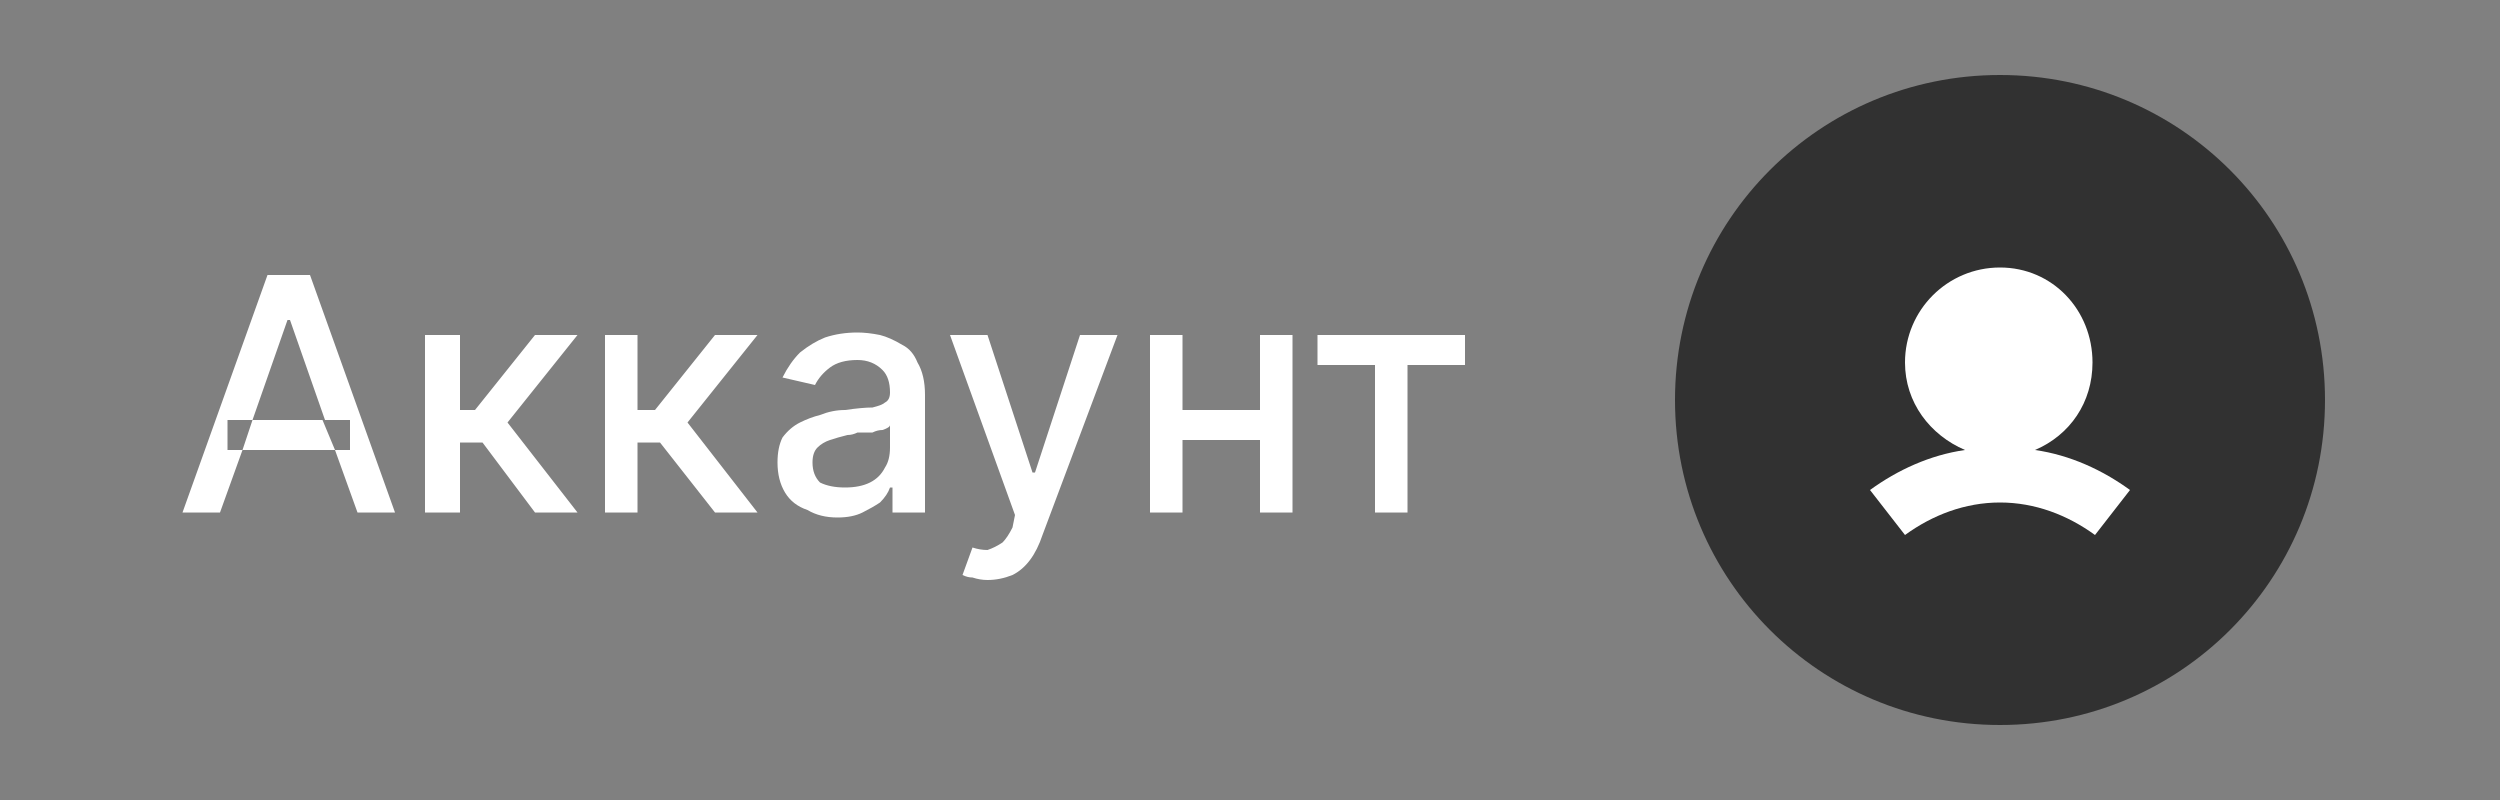 <svg version="1.2" xmlns="http://www.w3.org/2000/svg" viewBox="0 0 100 32" width="100" height="32">
	<rect x="0" y="0" width="100" height="32" fill="#808080" stroke="none"/>
	<title>account-svg</title>
	<style>
		.s0 { fill: #ffffff } 
		.s1 { fill: #313131 } 
	</style>
	<path id="Layer" fill-rule="evenodd" class="s0" d="m8.8 20.5h-1.5l3.4-9.5h1.7l3.4 9.5h-1.5l-0.9-2.5h0.6v-1.2h-1l-1.4-4h-0.1l-1.4 4h-1v1.2h0.6zm0.9-2.5l0.4-1.2h2.8l0.5 1.2zm7.3 2.5v-7.1h1.4v3h0.6l2.4-3h1.7l-2.8 3.5 2.8 3.6h-1.7l-2.1-2.8h-0.9v2.8zm7.2 0v-7.1h1.3v3h0.7l2.4-3h1.7l-2.8 3.5 2.8 3.6h-1.7l-2.2-2.8h-0.9v2.8zm9.3 0.2q-0.7 0-1.2-0.3-0.6-0.2-0.9-0.7-0.3-0.5-0.3-1.2 0-0.6 0.2-1 0.3-0.4 0.7-0.6 0.4-0.2 0.8-0.3 0.5-0.2 1-0.2 0.7-0.1 1.1-0.1 0.4-0.1 0.5-0.2 0.2-0.1 0.2-0.4 0-0.6-0.3-0.9-0.4-0.4-1-0.4-0.7 0-1.1 0.3-0.4 0.3-0.6 0.7l-1.3-0.3q0.3-0.6 0.7-1 0.5-0.4 1-0.6 0.6-0.2 1.3-0.2 0.4 0 0.9 0.1 0.4 0.1 0.9 0.4 0.4 0.2 0.6 0.7 0.3 0.5 0.3 1.3v4.7h-1.3v-1h-0.1q-0.1 0.3-0.4 0.6-0.3 0.2-0.7 0.4-0.4 0.2-1 0.2zm0.3-1.2q0.6 0 1-0.2 0.4-0.2 0.6-0.6 0.2-0.3 0.2-0.8v-0.9q0 0.1-0.3 0.2-0.2 0-0.4 0.1-0.3 0-0.6 0-0.2 0.1-0.4 0.1-0.4 0.1-0.7 0.2-0.3 0.1-0.5 0.3-0.2 0.2-0.2 0.6 0 0.5 0.3 0.8 0.4 0.2 1 0.2zm5.7 3.7q-0.3 0-0.6-0.1-0.2 0-0.4-0.1l0.4-1.1q0.3 0.1 0.6 0.1 0.3-0.1 0.6-0.3 0.2-0.2 0.4-0.6l0.1-0.5-2.6-7.2h1.5l1.8 5.5h0.1l1.8-5.5h1.5l-3 8q-0.2 0.6-0.5 1-0.3 0.4-0.7 0.6-0.5 0.2-1 0.2zm7.8-5.6v2.9h-1.3v-7.1h1.3v3h3.1v-3h1.3v7.1h-1.3v-2.9zm5.4-3v-1.2h5.9v1.2h-2.3v5.9h-1.3v-5.9z"/>
	<path id="Layer" class="s1" d="m67 16c0-7.2 5.8-13 13-13 7.2 0 13 5.8 13 13 0 7.2-5.8 13-13 13-7.2 0-13-5.8-13-13z"/>
	<path id="Layer" fill-rule="evenodd" class="s0" d="m81.4 18c1.4-0.6 2.3-1.9 2.3-3.5 0-2.1-1.6-3.8-3.7-3.8-2.1 0-3.8 1.7-3.8 3.8 0 1.6 1 2.9 2.4 3.5-1.4 0.2-2.7 0.8-3.8 1.6l1.4 1.8c1.1-0.8 2.4-1.3 3.8-1.3 1.4 0 2.7 0.5 3.8 1.3l1.4-1.8c-1.1-0.8-2.4-1.4-3.8-1.6z"/>
</svg>